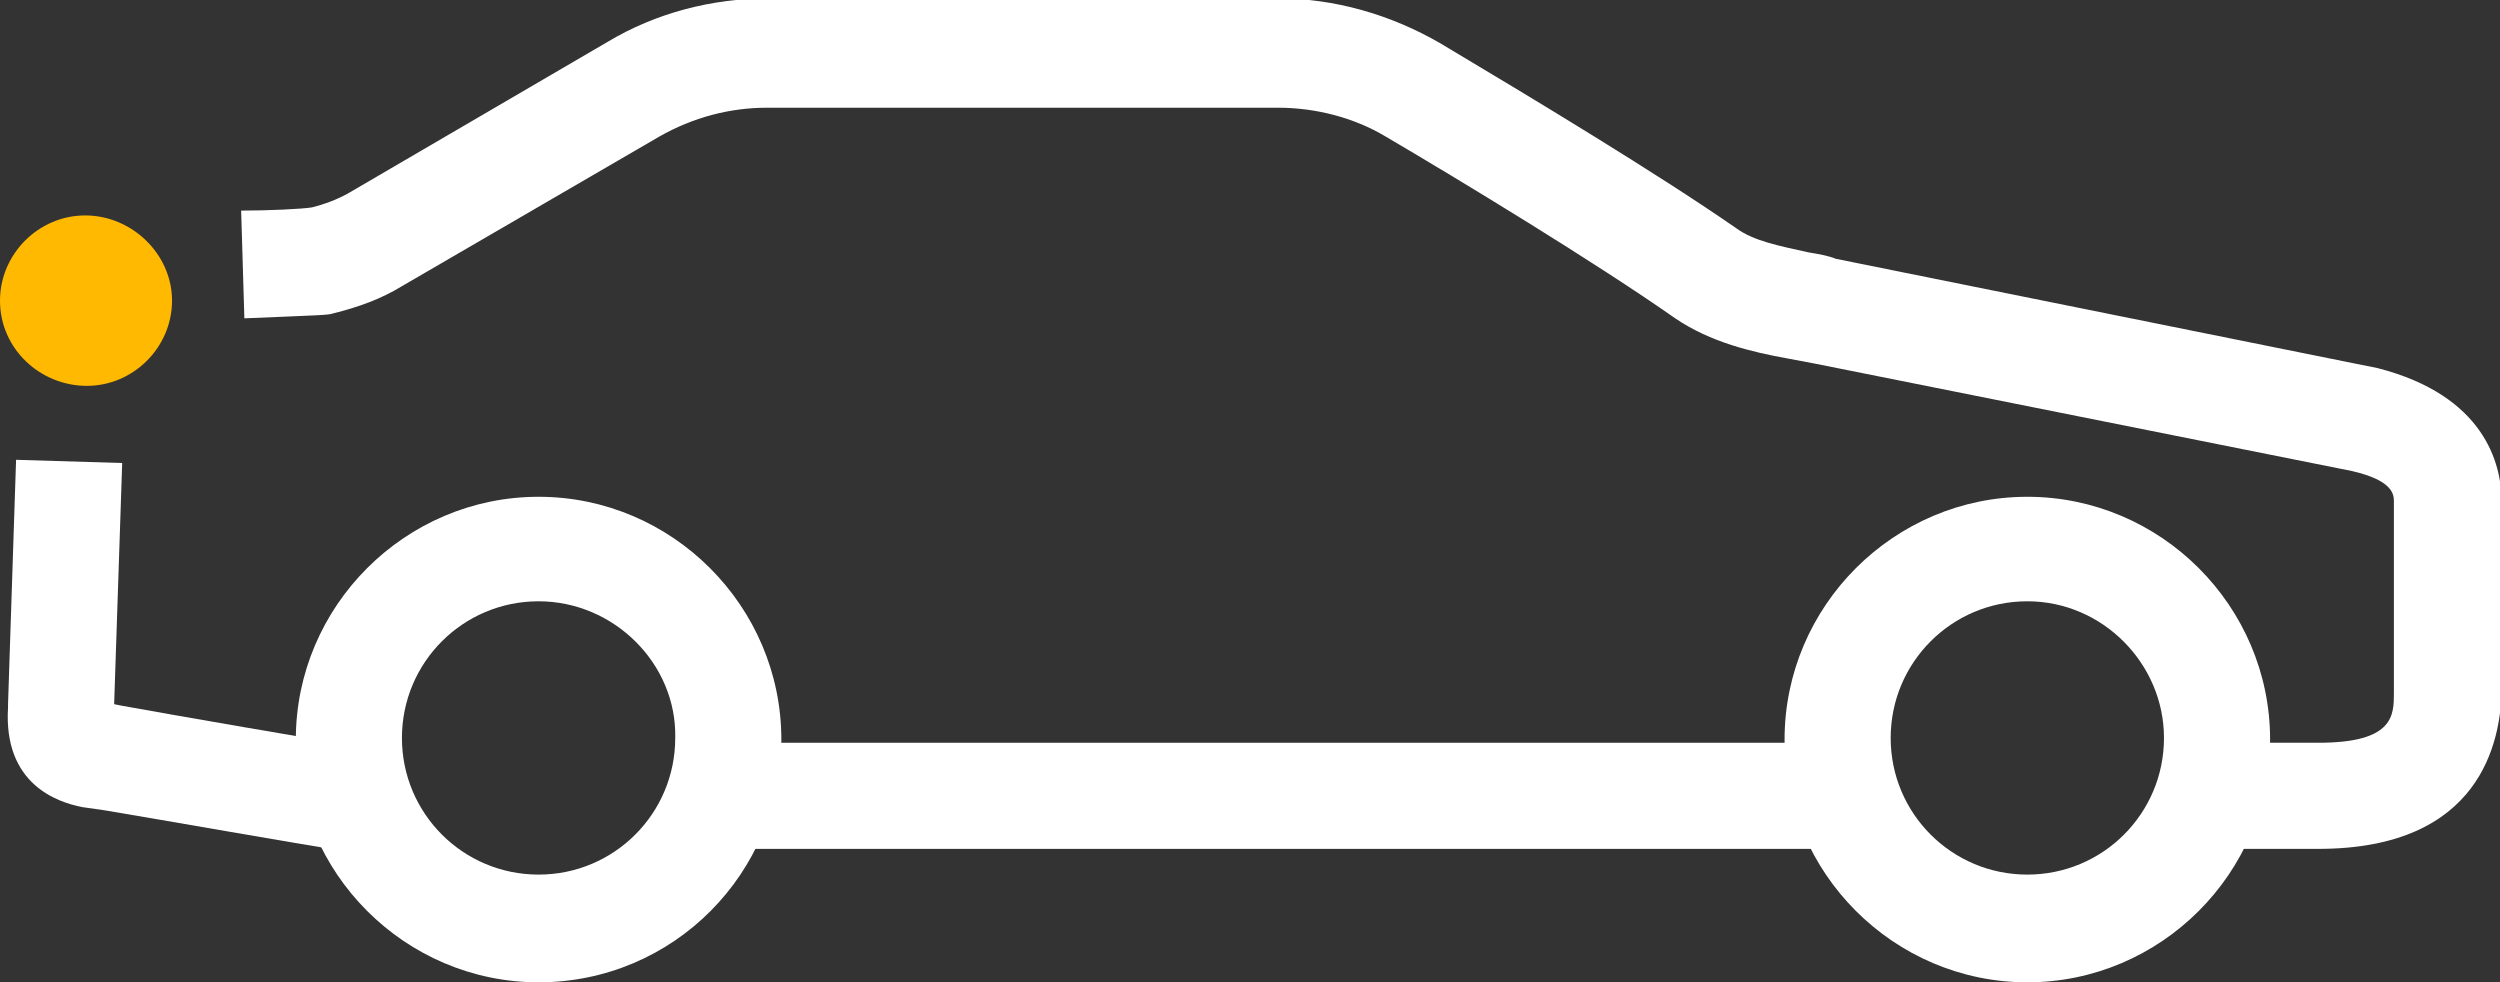 <?xml version="1.0" encoding="UTF-8"?> <!-- Generator: Adobe Illustrator 24.0.1, SVG Export Plug-In . SVG Version: 6.00 Build 0) --> <svg xmlns="http://www.w3.org/2000/svg" xmlns:xlink="http://www.w3.org/1999/xlink" id="Layer_1" x="0px" y="0px" viewBox="0 0 155.5 61.1" style="enable-background:new 0 0 155.5 61.1;" xml:space="preserve"><rect x="0" y="0" width="155.5" height="61.1" fill="#333333" stroke="none"/> <style type="text/css"> .st0{clip-path:url(#SVGID_2_);fill:#FFB900;} .st1{clip-path:url(#SVGID_2_);fill:#FFFFFF;} </style> <g> <g> <defs> <rect id="SVGID_1_" width="155.5" height="61.1"></rect> </defs> <clipPath id="SVGID_2_"> <use xlink:href="#SVGID_1_" style="overflow:visible;"></use> </clipPath> <path class="st0" d="M10.7,18.7c0,2.9-2.4,5.3-5.3,5.3S0,21.7,0,18.7c0-2.9,2.4-5.3,5.3-5.3S10.7,15.8,10.7,18.7"></path> <path class="st1" d="M33.5,61.1c-8.3,0-15.1-6.8-15.1-15.1c0-8.3,6.8-15.1,15.1-15.1c8.3,0,15.1,6.8,15.1,15.1 C48.6,54.3,41.9,61.1,33.5,61.1 M33.5,37.4c-4.7,0-8.5,3.8-8.5,8.5c0,4.7,3.8,8.5,8.5,8.5c4.7,0,8.5-3.8,8.5-8.5 C42.1,41.3,38.2,37.4,33.5,37.4"></path> <path class="st1" d="M126.1,61.1c-8.3,0-15.1-6.8-15.1-15.1c0-8.3,6.8-15.1,15.1-15.1c8.3,0,15.1,6.8,15.1,15.1 C141.2,54.3,134.4,61.1,126.1,61.1 M126.1,37.4c-4.7,0-8.5,3.8-8.5,8.5c0,4.7,3.8,8.5,8.5,8.5c4.7,0,8.5-3.8,8.5-8.5 C134.6,41.3,130.8,37.4,126.1,37.4"></path> <path class="st1" d="M144.2,52.8H137v-6.6h7.2c4.7,0,4.7-1.7,4.7-3.1V31.2c0-0.4,0-1.3-2.6-1.9l-33.5-6.7 c-0.5-0.1-1.1-0.2-1.6-0.3c-2.2-0.4-4.8-1-7-2.5c-5-3.5-13.4-8.6-18-11.3c-2-1.2-4.4-1.8-6.7-1.8H47.7c-2.3,0-4.6,0.6-6.7,1.8 L25,17.8c-1.3,0.8-2.7,1.3-4.3,1.7c-0.3,0.1-0.7,0.1-5.5,0.3L15,13.1c1.7,0,3.8-0.1,4.4-0.2c0.8-0.2,1.6-0.5,2.3-0.9l16.1-9.4 c3-1.8,6.5-2.7,10-2.7h31.7c3.5,0,7,1,10.1,2.8c5.7,3.4,13.5,8.1,18.4,11.5c1.1,0.8,2.7,1.1,4.5,1.5c0.6,0.1,1.2,0.2,1.7,0.4 l33.7,6.8c6.6,1.7,7.7,5.9,7.7,8.3v11.9C155.5,46,154.4,52.8,144.2,52.8"></path> <path class="st1" d="M21.2,52.9c-2.6-0.4-11.1-1.9-14.7-2.5l-1.4-0.2c-1.5-0.3-4.9-1.4-4.6-6.2l0-0.2L1,28.6l6.6,0.2L7.1,43.8 l0.5,0.1c3.3,0.6,12,2.1,14.5,2.5L21.2,52.9z"></path> <rect x="46.2" y="46.2" class="st1" width="67.3" height="6.6"></rect> </g> </g> </svg> 